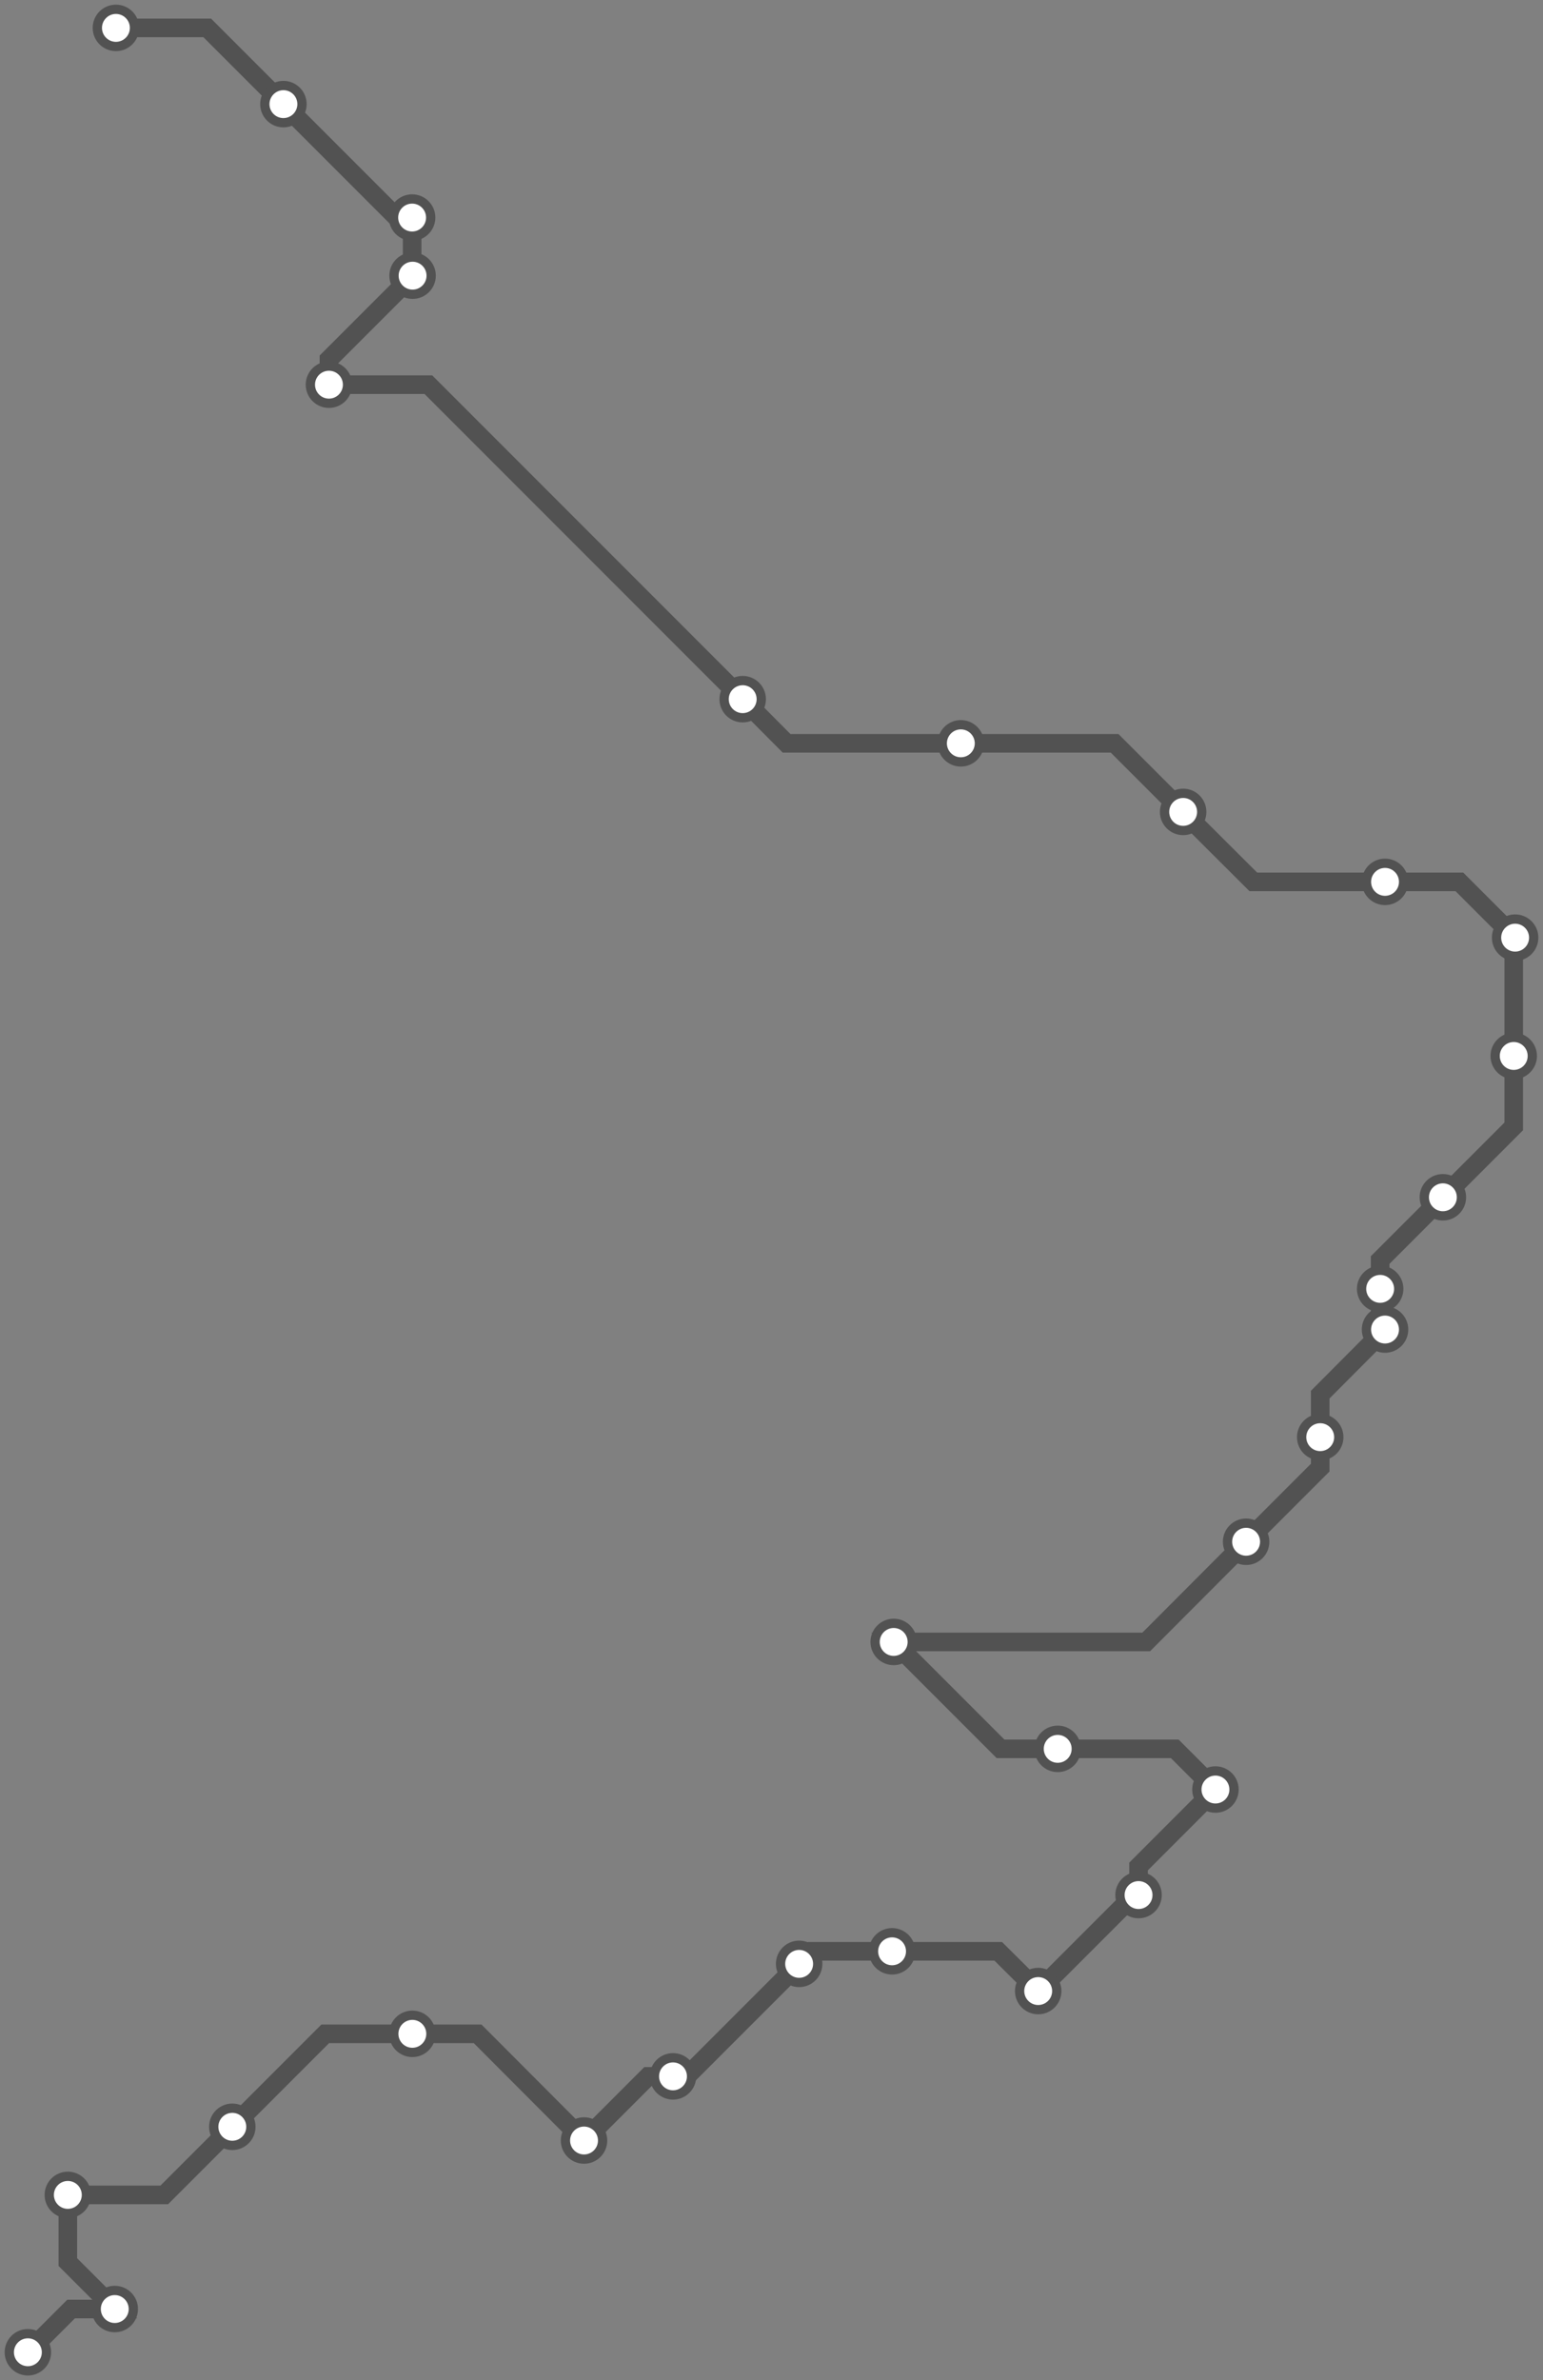 <svg width="664.2" height="1024.0" xmlns="http://www.w3.org/2000/svg">
<rect width="100%" height="100%" fill="#808080" stroke="none"/>
<path d="M12.0 1012.0 L30.6 993.4 L49.4 993.4 L29.2 973.2 L29.2 944.3 L70.7 944.3 L100.0 915.0 L140.0 875.0 L177.5 875.0 L205.6 875.0 L251.4 920.9 L279.0 893.3 L289.7 893.3 L295.6 893.3 L344.0 844.9 L349.4 839.5 L384.0 839.5 L429.7 839.5 L446.9 856.6 L488.2 815.3 L490.1 815.3 L490.1 803.0 L523.2 769.9 L505.7 752.4 L455.3 752.4 L430.7 752.4 L384.7 706.4 L493.4 706.4 L536.4 663.3 L568.3 631.4 L568.3 618.3 L568.3 600.0 L596.2 572.0 L594.1 569.9 L594.1 554.5 L594.1 542.1 L621.1 515.1 L651.6 484.6 L651.6 454.3 L651.6 404.0 L652.2 403.4 L628.2 379.4 L596.2 379.4 L539.5 379.4 L509.3 349.3 L479.8 319.8 L413.6 319.8 L338.6 319.8 L319.7 300.8 L184.4 165.5 L141.6 165.5 L141.6 154.6 L177.6 118.6 L177.4 118.4 L177.4 93.6 L170.8 93.6 L122.0 44.8 L89.2 12.0 L49.9 12.0 " />
<circle cx="12.0" cy="1012.0" r="8" />
<circle cx="49.4" cy="993.4" r="8" />
<circle cx="29.2" cy="944.3" r="8" />
<circle cx="100.0" cy="915.0" r="8" />
<circle cx="177.5" cy="875.0" r="8" />
<circle cx="251.4" cy="920.9" r="8" />
<circle cx="289.7" cy="893.3" r="8" />
<circle cx="344.0" cy="844.9" r="8" />
<circle cx="384.0" cy="839.5" r="8" />
<circle cx="446.9" cy="856.6" r="8" />
<circle cx="490.1" cy="815.3" r="8" />
<circle cx="523.2" cy="769.9" r="8" />
<circle cx="455.3" cy="752.4" r="8" />
<circle cx="384.7" cy="706.4" r="8" />
<circle cx="536.4" cy="663.3" r="8" />
<circle cx="568.3" cy="618.3" r="8" />
<circle cx="596.2" cy="572.0" r="8" />
<circle cx="594.1" cy="554.5" r="8" />
<circle cx="621.1" cy="515.1" r="8" />
<circle cx="651.6" cy="454.3" r="8" />
<circle cx="652.2" cy="403.4" r="8" />
<circle cx="596.2" cy="379.4" r="8" />
<circle cx="509.3" cy="349.3" r="8" />
<circle cx="413.6" cy="319.8" r="8" />
<circle cx="319.7" cy="300.8" r="8" />
<circle cx="141.6" cy="165.5" r="8" />
<circle cx="177.6" cy="118.6" r="8" />
<circle cx="177.4" cy="93.6" r="8" />
<circle cx="122.0" cy="44.8" r="8" />
<circle cx="49.9" cy="12.0" r="8" />
<style>
circle {
fill: white;
stroke: #525252;
stroke-width: 4;
}
path {
fill: none;
stroke: #525252;
stroke-width: 8;
}</style>
</svg>
